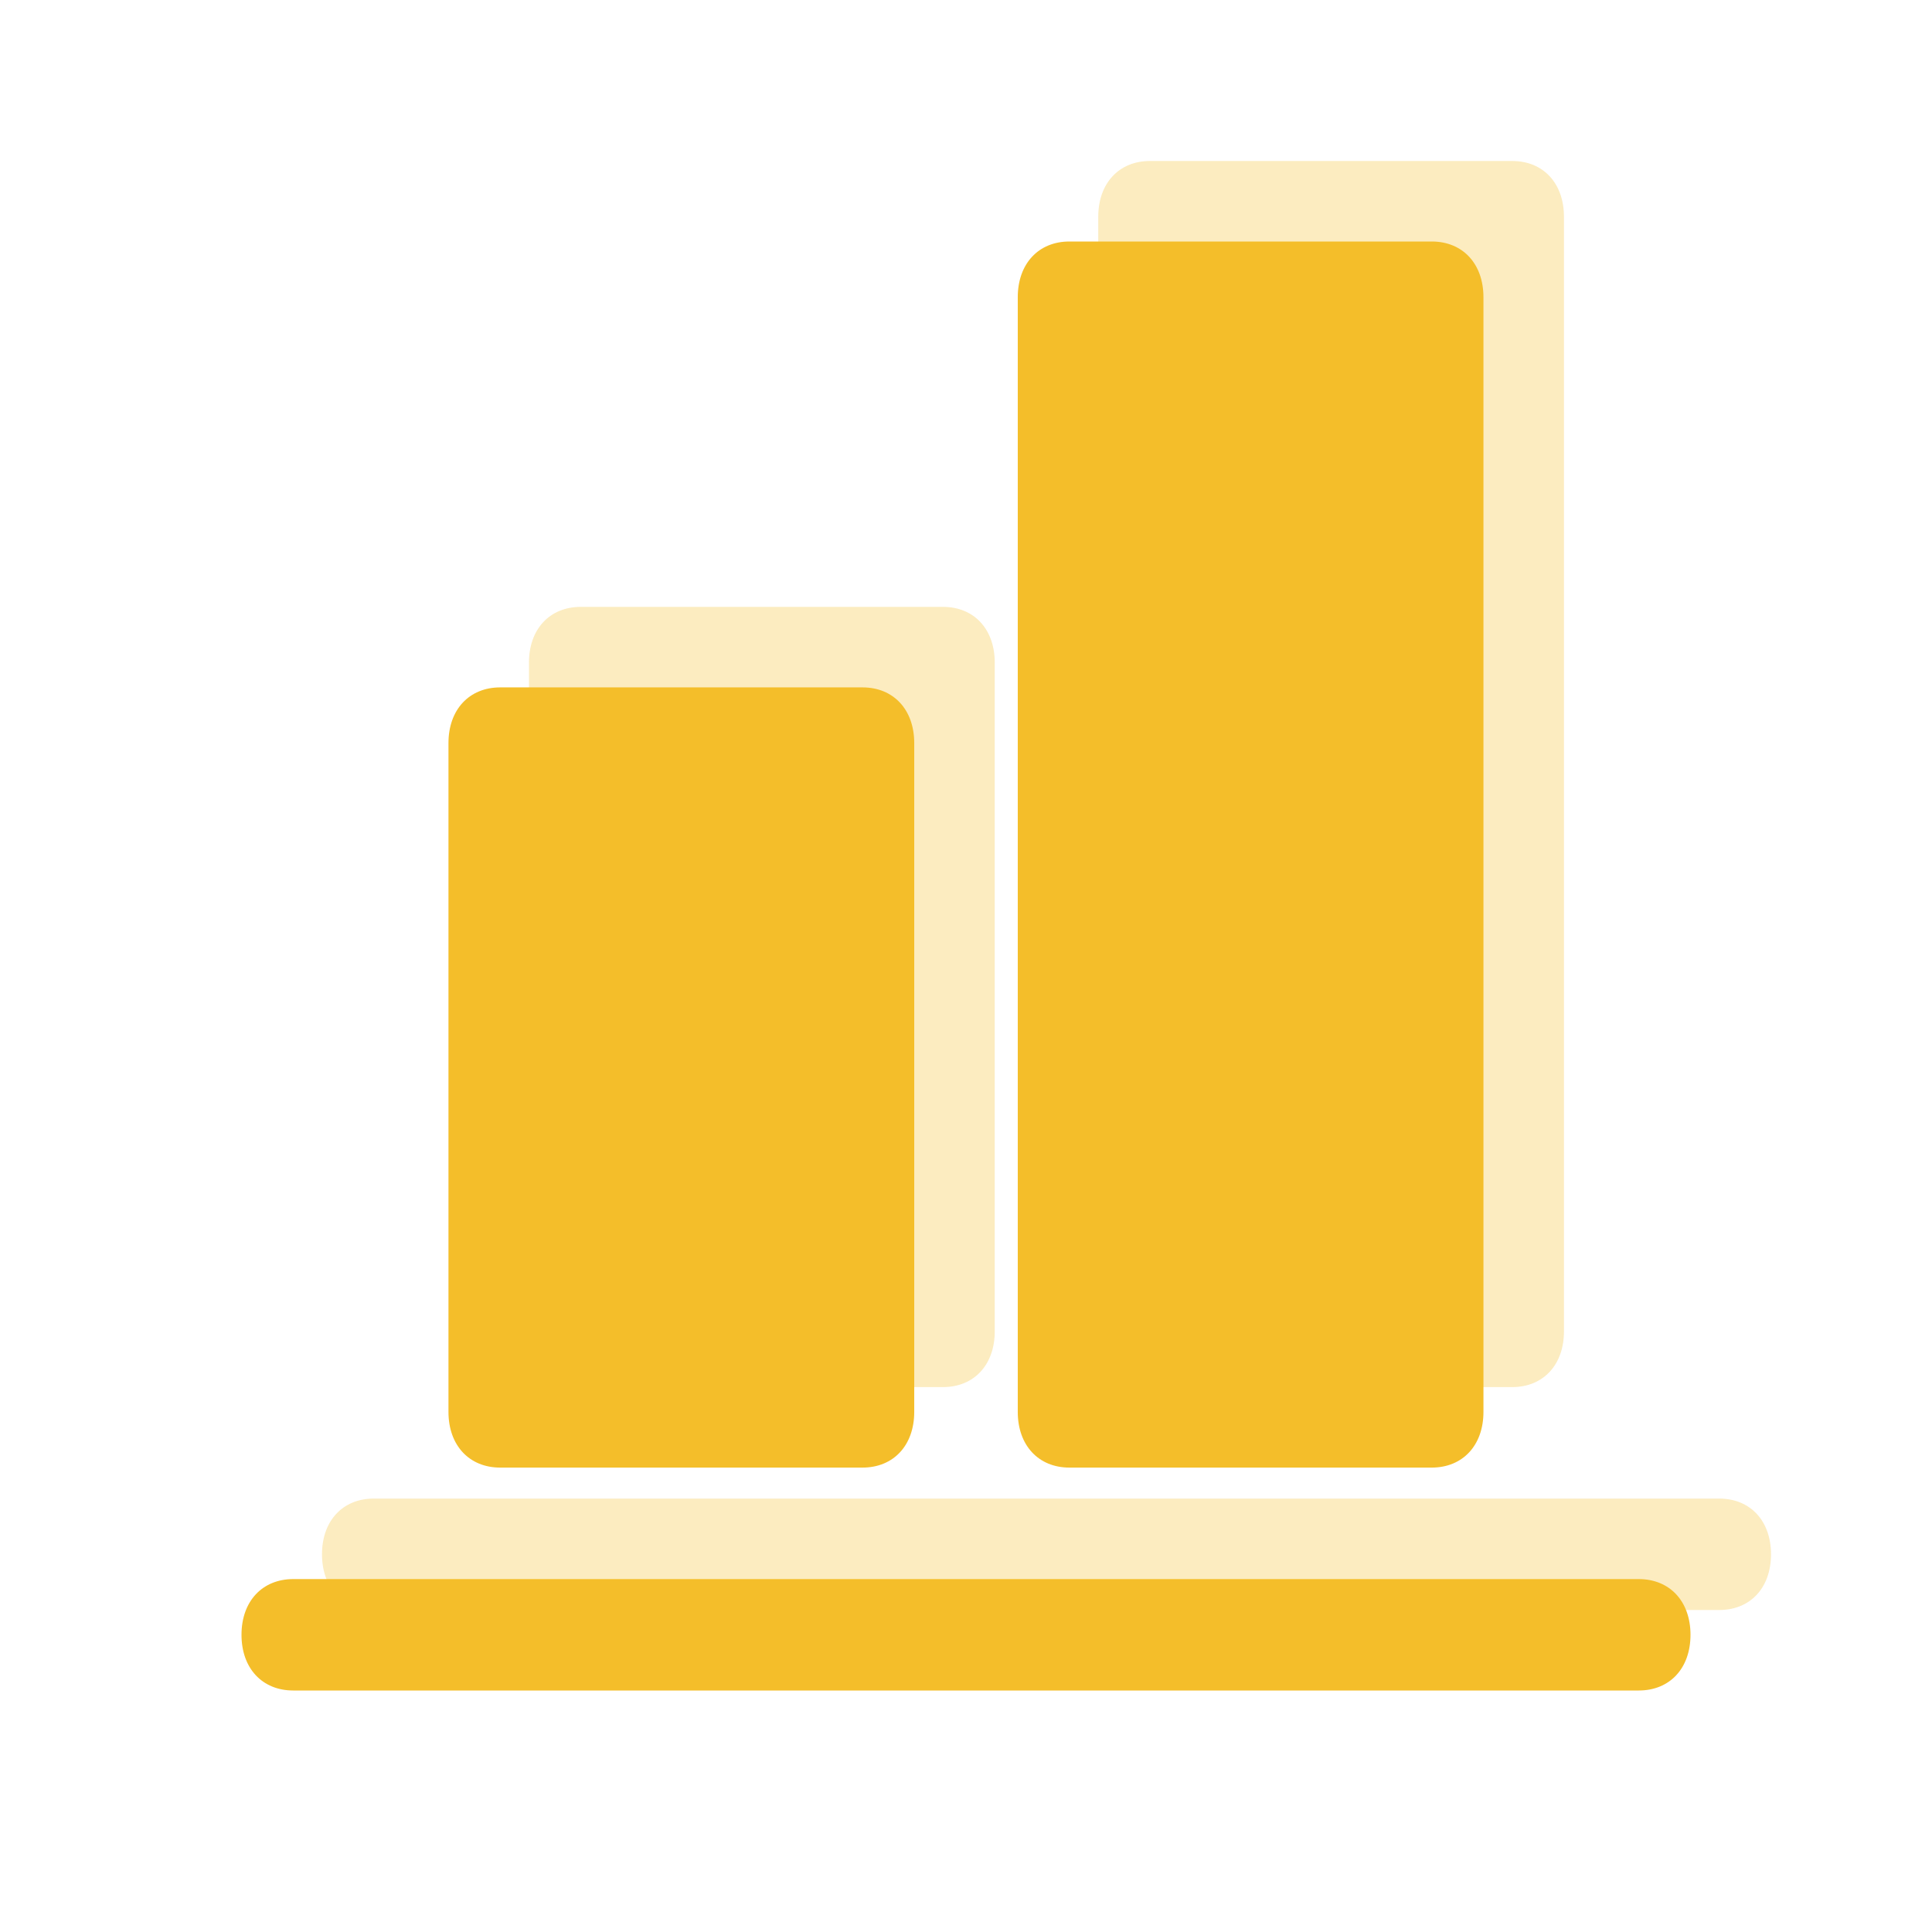 <svg width="24" height="24" viewBox="0 0 24 24" fill="none" xmlns="http://www.w3.org/2000/svg">
<g opacity="0.3">
<path d="M21.357 18.616H4.643C4.257 18.616 4 18.893 4 19.308C4 19.724 4.257 20 4.643 20H21.357C21.743 20 22 19.724 22 19.308C22 18.893 21.743 18.616 21.357 18.616Z" fill="#F4BE2A"/>
<path d="M7.214 17.231H11.714C12.1 17.231 12.357 16.954 12.357 16.539V8.231C12.357 7.816 12.1 7.539 11.714 7.539H7.214C6.828 7.539 6.571 7.816 6.571 8.231V16.539C6.571 16.954 6.828 17.231 7.214 17.231Z" fill="#F4BE2A"/>
<path d="M14.285 17.231H18.785C19.171 17.231 19.428 16.954 19.428 16.539V2.693C19.428 2.277 19.171 2 18.785 2H14.285C13.9 2 13.643 2.277 13.643 2.693V16.539C13.643 16.954 13.9 17.231 14.285 17.231Z" fill="#F4BE2A"/>
</g>
<path d="M20.357 19.616H3.643C3.257 19.616 3 19.893 3 20.308C3 20.724 3.257 21 3.643 21H20.357C20.743 21 21 20.724 21 20.308C21 19.893 20.743 19.616 20.357 19.616Z" fill="#F4BE2A"/>
<path d="M6.214 18.231H10.714C11.1 18.231 11.357 17.954 11.357 17.539V9.231C11.357 8.816 11.1 8.539 10.714 8.539H6.214C5.828 8.539 5.571 8.816 5.571 9.231V17.539C5.571 17.954 5.828 18.231 6.214 18.231Z" fill="#F4BE2A"/>
<path d="M13.285 18.231H17.785C18.171 18.231 18.428 17.954 18.428 17.539V3.693C18.428 3.277 18.171 3 17.785 3H13.285C12.9 3 12.643 3.277 12.643 3.693V17.539C12.643 17.954 12.9 18.231 13.285 18.231Z" fill="#F4BE2A"/>
</svg>
